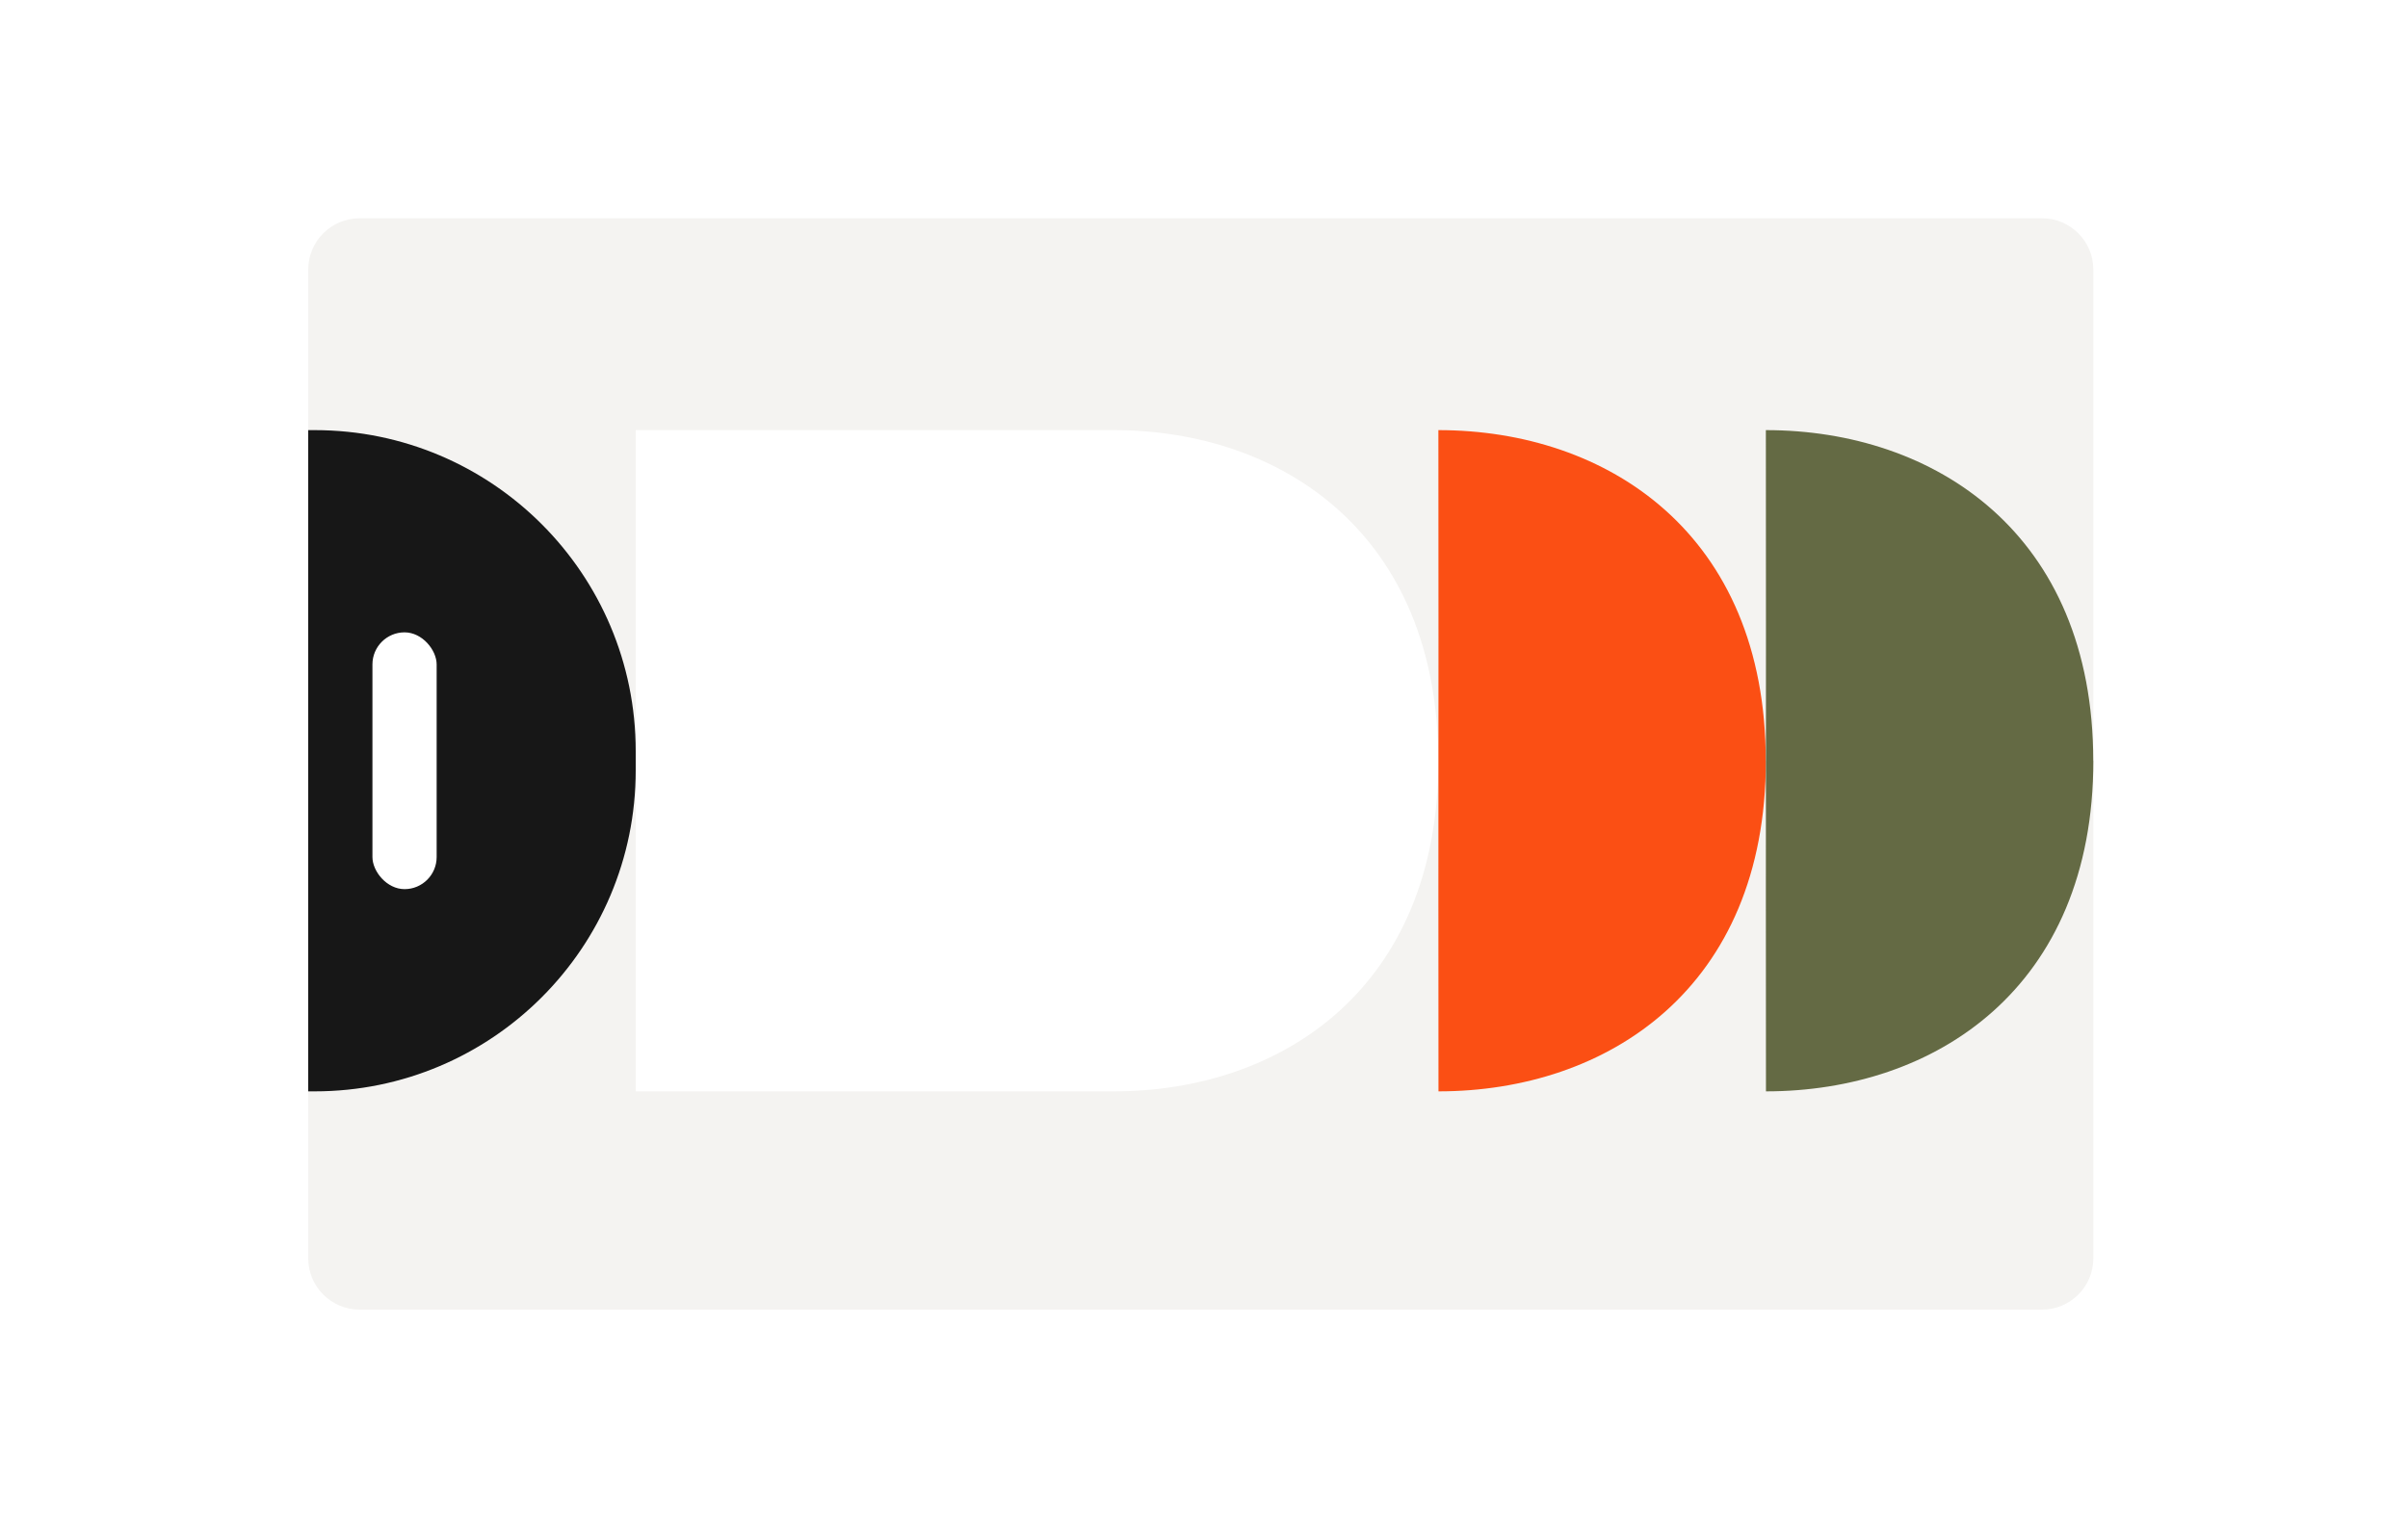 <svg width="375" height="239" viewBox="0 0 375 239" fill="none" xmlns="http://www.w3.org/2000/svg">
<rect width="375" height="239" fill="white"/>
<path fill-rule="evenodd" clip-rule="evenodd" d="M56 34C51.582 34 48 37.582 48 42V196C48 200.418 51.582 204 56 204H318C322.418 204 326 200.418 326 196V42C326 37.582 322.418 34 318 34H56ZM173.462 67C199.494 67 223.985 83.086 223.985 118.559L224 118.441C224 153.987 199.509 170 173.476 170H99V67H173.462Z" fill="#F4F3F1"/>
<path d="M48 67H49C76.614 67 99 89.386 99 117V120C99 147.614 76.614 170 49 170H48V67Z" fill="#171717"/>
<rect x="58" y="98.5" width="10" height="40" rx="5" fill="white"/>
<path d="M274.985 118.559C274.985 83.086 250.27 67 224 67L224.015 99.124L224 139.406L224.015 170C250.285 170 275 153.987 275 118.441" fill="#FB4F14"/>
<path d="M325.985 118.559C325.985 83.086 301.27 67 275 67L275.015 99.124L275 139.406L275.015 170C301.285 170 326 153.987 326 118.441" fill="#646A44"/>
</svg>
